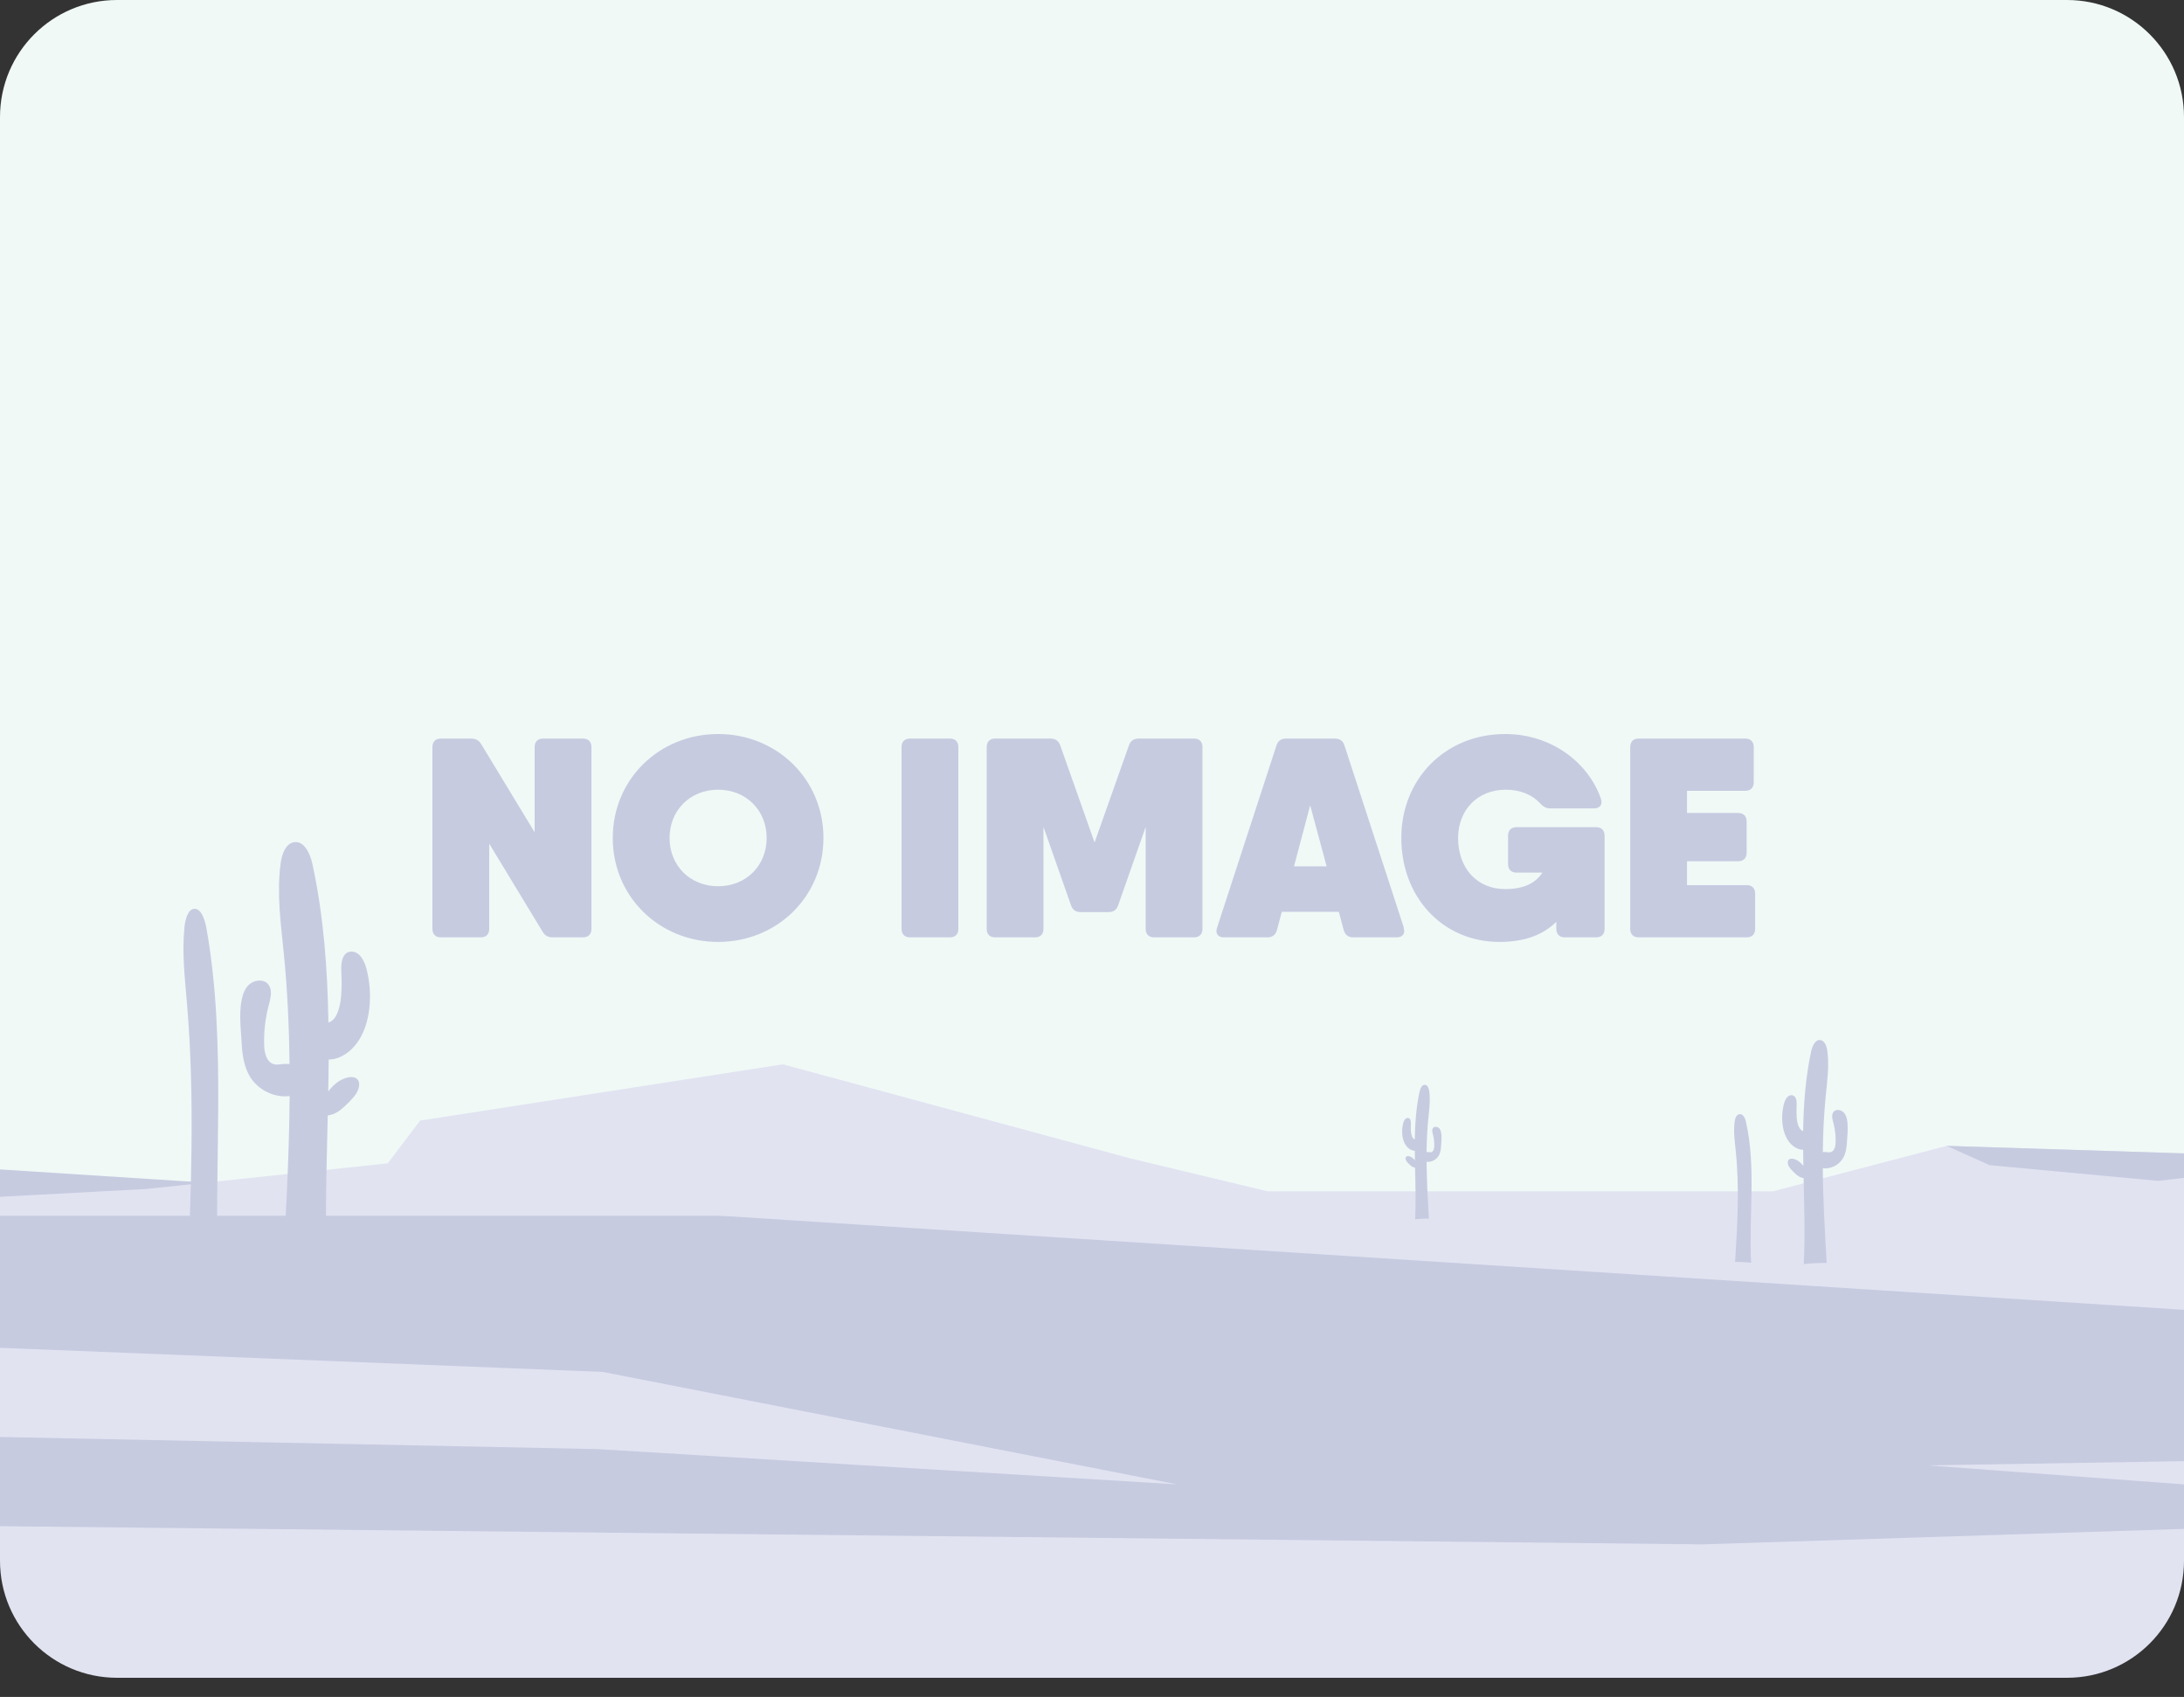 <svg width="112" height="87" viewBox="0 0 112 87" fill="none" xmlns="http://www.w3.org/2000/svg">
<rect x="0" y="0" width="112" height="87" fill="#333333" stroke="none"/>
<g clip-path="url(#clip0)">
<path d="M112 66.129V3.45745e-06C74.667 -1.47668e-05 37.333 4.71746e-05 0 2.44274e-06V66.129H112Z" fill="#F0F9F6"/>
<path d="M27.418 38.302V42.67L24.681 38.156C24.564 37.952 24.389 37.865 24.156 37.865H22.613C22.336 37.865 22.176 38.025 22.176 38.302V47.62C22.176 47.897 22.336 48.057 22.613 48.057H24.651C24.928 48.057 25.088 47.897 25.088 47.62V43.252L27.826 47.766C27.942 47.97 28.117 48.057 28.35 48.057H29.893C30.17 48.057 30.33 47.897 30.33 47.62V38.302C30.33 38.025 30.17 37.865 29.893 37.865H27.855C27.578 37.865 27.418 38.025 27.418 38.302Z" fill="#C7CBE0"/>
<path d="M36.826 48.29C39.84 48.29 42.228 45.975 42.228 42.961C42.228 39.947 39.84 37.632 36.826 37.632C33.812 37.632 31.424 39.947 31.424 42.961C31.424 45.975 33.812 48.29 36.826 48.29ZM36.826 45.436C35.385 45.436 34.336 44.373 34.336 42.961C34.336 41.549 35.385 40.486 36.826 40.486C38.267 40.486 39.316 41.549 39.316 42.961C39.316 44.373 38.267 45.436 36.826 45.436Z" fill="#C7CBE0"/>
<path d="M46.234 38.302V47.62C46.234 47.897 46.395 48.057 46.671 48.057H48.71C48.986 48.057 49.146 47.897 49.146 47.62V38.302C49.146 38.025 48.986 37.865 48.71 37.865H46.671C46.395 37.865 46.234 38.025 46.234 38.302Z" fill="#C7CBE0"/>
<path d="M61.228 37.865H58.404C58.156 37.865 57.981 37.967 57.894 38.214L56.132 43.194L54.371 38.214C54.283 37.967 54.108 37.865 53.861 37.865H51.036C50.76 37.865 50.6 38.025 50.6 38.302V47.62C50.6 47.897 50.76 48.057 51.036 48.057H53.075C53.351 48.057 53.511 47.897 53.511 47.62V42.393L54.924 46.412C55.011 46.659 55.171 46.761 55.419 46.761H56.846C57.093 46.761 57.254 46.659 57.341 46.412L58.753 42.393V47.62C58.753 47.897 58.913 48.057 59.19 48.057H61.228C61.505 48.057 61.665 47.897 61.665 47.62V38.302C61.665 38.025 61.505 37.865 61.228 37.865Z" fill="#C7CBE0"/>
<path d="M71.993 47.562L68.95 38.229C68.877 37.981 68.703 37.865 68.455 37.865H65.951C65.703 37.865 65.529 37.981 65.456 38.229L62.413 47.562C62.311 47.853 62.456 48.057 62.777 48.057H64.99C65.237 48.057 65.412 47.941 65.485 47.678L65.733 46.747H68.659L68.907 47.678C68.979 47.941 69.154 48.057 69.402 48.057H71.615C71.935 48.057 72.081 47.853 71.979 47.562H71.993ZM66.359 44.417L67.189 41.287L68.033 44.417H66.359Z" fill="#C7CBE0"/>
<path d="M81.85 42.408H77.774C77.497 42.408 77.337 42.568 77.337 42.844V44.3C77.337 44.577 77.497 44.737 77.774 44.737H79.099C78.735 45.291 78.123 45.582 77.191 45.582C75.75 45.582 74.774 44.519 74.774 42.961C74.774 41.549 75.75 40.486 77.22 40.486C77.992 40.486 78.589 40.762 78.982 41.185C79.142 41.359 79.288 41.447 79.521 41.447H81.734C82.04 41.447 82.2 41.258 82.098 40.952C81.443 39.059 79.521 37.632 77.191 37.632C74.105 37.632 71.862 39.947 71.862 42.961C71.862 45.975 73.959 48.29 76.9 48.29C78.181 48.29 79.142 47.926 79.812 47.256V47.62C79.812 47.897 79.972 48.057 80.249 48.057H81.85C82.127 48.057 82.287 47.897 82.287 47.62V42.844C82.287 42.568 82.127 42.408 81.85 42.408Z" fill="#C7CBE0"/>
<path d="M89.571 45.378H86.513V44.155H89.134C89.411 44.155 89.571 43.995 89.571 43.718V42.117C89.571 41.84 89.411 41.68 89.134 41.68H86.513V40.544H89.498C89.775 40.544 89.935 40.384 89.935 40.107V38.302C89.935 38.025 89.775 37.865 89.498 37.865H84.038C83.761 37.865 83.601 38.025 83.601 38.302V47.62C83.601 47.897 83.761 48.057 84.038 48.057H89.571C89.847 48.057 90.008 47.897 90.008 47.62V45.815C90.008 45.538 89.847 45.378 89.571 45.378Z" fill="#C7CBE0"/>
<path d="M112 61.873V86.016C75.115 86.016 0 86.016 0 86.016C0 86.016 2.23236e-05 64.561 2.23236e-05 62.264L112 61.873Z" fill="#E1E3F1"/>
<path d="M0 78.244V73.671L30.632 74.291L60.368 76.101L30.912 70.336L0 69.099V59.953L112 67.152V74.91L98.853 75.127L112 76.101V78.383L87.308 79.177L0 78.244Z" fill="#C7CBE0"/>
<path d="M0 62.328V61.358L7.497 60.957L19.887 59.642L21.542 57.451L40.145 54.566L58.02 59.402L65.016 61.078H90.919L99.832 58.746L112 59.132V62.133L40.145 62.328H0Z" fill="#E1E3F1"/>
<path d="M112 59.132V60.388L110.676 60.541L102.03 59.736L99.832 58.746L112 59.132Z" fill="#C7CBE0"/>
<path d="M18.539 53.093C19.002 52.19 19.072 51 18.859 49.948C18.785 49.582 18.671 49.213 18.447 48.978C18.223 48.742 17.864 48.698 17.665 48.966C17.468 49.231 17.495 49.659 17.511 50.03C17.526 50.375 17.52 50.72 17.493 51.065C17.448 51.632 17.273 52.288 16.854 52.42C16.85 52.423 16.845 52.423 16.841 52.423C16.798 49.69 16.601 46.98 16.025 44.314C15.909 43.772 15.607 43.102 15.087 43.176C14.648 43.239 14.455 43.792 14.393 44.256C14.184 45.795 14.401 47.354 14.556 48.897C14.742 50.776 14.827 52.662 14.849 54.551C14.722 54.54 14.594 54.542 14.466 54.555C14.332 54.571 14.193 54.596 14.061 54.564C13.678 54.472 13.557 53.991 13.546 53.596C13.526 52.951 13.593 52.304 13.745 51.679C13.841 51.287 14.063 50.682 13.658 50.373C13.532 50.277 13.36 50.257 13.203 50.281C12.025 50.458 12.352 52.629 12.392 53.449C12.424 54.067 12.509 54.705 12.838 55.227C13.257 55.892 14.074 56.289 14.854 56.193C14.829 59.396 14.646 62.606 14.46 65.805C15.239 65.802 16.017 65.843 16.791 65.921C16.648 63.022 16.742 60.102 16.807 57.185C16.984 57.167 17.159 57.098 17.313 57.004C17.535 56.867 17.721 56.679 17.905 56.493C18.153 56.242 18.418 55.951 18.418 55.597C18.418 55.518 18.402 55.44 18.362 55.375C18.261 55.218 18.037 55.198 17.855 55.236C17.434 55.321 17.103 55.608 16.834 55.955C16.843 55.409 16.852 54.864 16.854 54.32C17.506 54.318 18.165 53.825 18.539 53.093Z" fill="#C7CBE0"/>
<path d="M91.611 58.325C91.378 57.868 91.343 57.27 91.45 56.737C91.488 56.553 91.544 56.365 91.658 56.246C91.773 56.128 91.952 56.105 92.053 56.242C92.153 56.376 92.138 56.591 92.131 56.779C92.124 56.954 92.126 57.129 92.14 57.301C92.162 57.588 92.252 57.92 92.463 57.987C92.465 57.987 92.467 57.987 92.469 57.989C92.492 56.609 92.59 55.241 92.881 53.897C92.94 53.623 93.092 53.285 93.356 53.323C93.578 53.355 93.674 53.635 93.708 53.867C93.813 54.645 93.703 55.431 93.625 56.211C93.531 57.16 93.488 58.112 93.477 59.064C93.542 59.057 93.607 59.06 93.67 59.066C93.737 59.073 93.809 59.087 93.874 59.071C94.066 59.026 94.127 58.782 94.133 58.583C94.145 58.258 94.111 57.931 94.033 57.615C93.983 57.418 93.871 57.113 94.078 56.956C94.14 56.907 94.228 56.898 94.308 56.909C94.904 56.999 94.738 58.094 94.718 58.509C94.703 58.82 94.66 59.143 94.494 59.407C94.284 59.743 93.871 59.942 93.477 59.895C93.488 61.513 93.582 63.132 93.677 64.747C93.284 64.747 92.89 64.765 92.501 64.805C92.572 63.343 92.525 61.867 92.492 60.395C92.402 60.386 92.315 60.352 92.236 60.303C92.124 60.233 92.03 60.139 91.938 60.045C91.813 59.918 91.678 59.772 91.681 59.593C91.681 59.553 91.687 59.512 91.71 59.481C91.761 59.403 91.873 59.391 91.965 59.411C92.178 59.454 92.344 59.6 92.48 59.774C92.476 59.499 92.471 59.223 92.469 58.948C92.131 58.943 91.799 58.695 91.611 58.325Z" fill="#C7CBE0"/>
<path d="M72.036 58.618C71.895 58.345 71.875 57.985 71.94 57.666C71.962 57.557 71.996 57.445 72.065 57.373C72.132 57.301 72.242 57.288 72.303 57.371C72.363 57.452 72.354 57.579 72.35 57.693C72.345 57.799 72.347 57.902 72.356 58.007C72.37 58.179 72.424 58.377 72.549 58.417C72.551 58.417 72.551 58.417 72.553 58.417C72.567 57.59 72.625 56.768 72.8 55.962C72.836 55.798 72.927 55.594 73.084 55.617C73.216 55.635 73.275 55.803 73.295 55.944C73.358 56.41 73.293 56.883 73.246 57.351C73.19 57.92 73.163 58.491 73.156 59.064C73.194 59.06 73.234 59.062 73.272 59.066C73.313 59.071 73.355 59.078 73.396 59.069C73.512 59.042 73.548 58.894 73.552 58.775C73.559 58.581 73.539 58.383 73.492 58.195C73.463 58.077 73.396 57.893 73.519 57.799C73.557 57.77 73.609 57.763 73.658 57.77C74.014 57.823 73.915 58.48 73.904 58.728C73.895 58.914 73.868 59.109 73.77 59.268C73.642 59.47 73.396 59.589 73.158 59.562C73.165 60.532 73.221 61.504 73.277 62.474C73.042 62.474 72.804 62.485 72.571 62.509C72.614 61.631 72.587 60.746 72.567 59.864C72.513 59.857 72.459 59.837 72.415 59.81C72.347 59.768 72.291 59.712 72.235 59.656C72.159 59.58 72.081 59.492 72.081 59.385C72.081 59.36 72.085 59.338 72.099 59.317C72.13 59.27 72.197 59.264 72.251 59.275C72.379 59.302 72.48 59.387 72.56 59.492C72.558 59.326 72.556 59.161 72.553 58.997C72.347 58.99 72.148 58.84 72.036 58.618Z" fill="#C7CBE0"/>
<path d="M9.934 46.596C10.292 46.536 10.501 47.11 10.584 47.574C11.658 53.604 10.923 59.902 11.2 66.08C10.668 66.008 10.133 65.972 9.598 65.97C9.798 61.147 9.998 56.298 9.593 51.494C9.482 50.171 9.325 48.834 9.462 47.518C9.503 47.121 9.633 46.648 9.934 46.596Z" fill="#C7CBE0"/>
<path d="M89.204 57.122C89.387 57.097 89.493 57.321 89.534 57.502C90.069 59.857 89.675 62.321 89.8 64.736C89.527 64.709 89.253 64.697 88.979 64.697C89.095 62.811 89.21 60.914 89.015 59.037C88.962 58.52 88.885 57.998 88.959 57.483C88.981 57.328 89.049 57.143 89.204 57.122Z" fill="#C7CBE0"/>
</g>
<defs>
<clipPath id="clip0">
<path d="M0 6C0 2.686 2.686 0 6 0H106C109.314 0 112 2.686 112 6V80.016C112 83.33 109.314 86.016 106 86.016H6C2.686 86.016 0 83.33 0 80.016V6Z" fill="white"/>
</clipPath>
</defs>
</svg>
